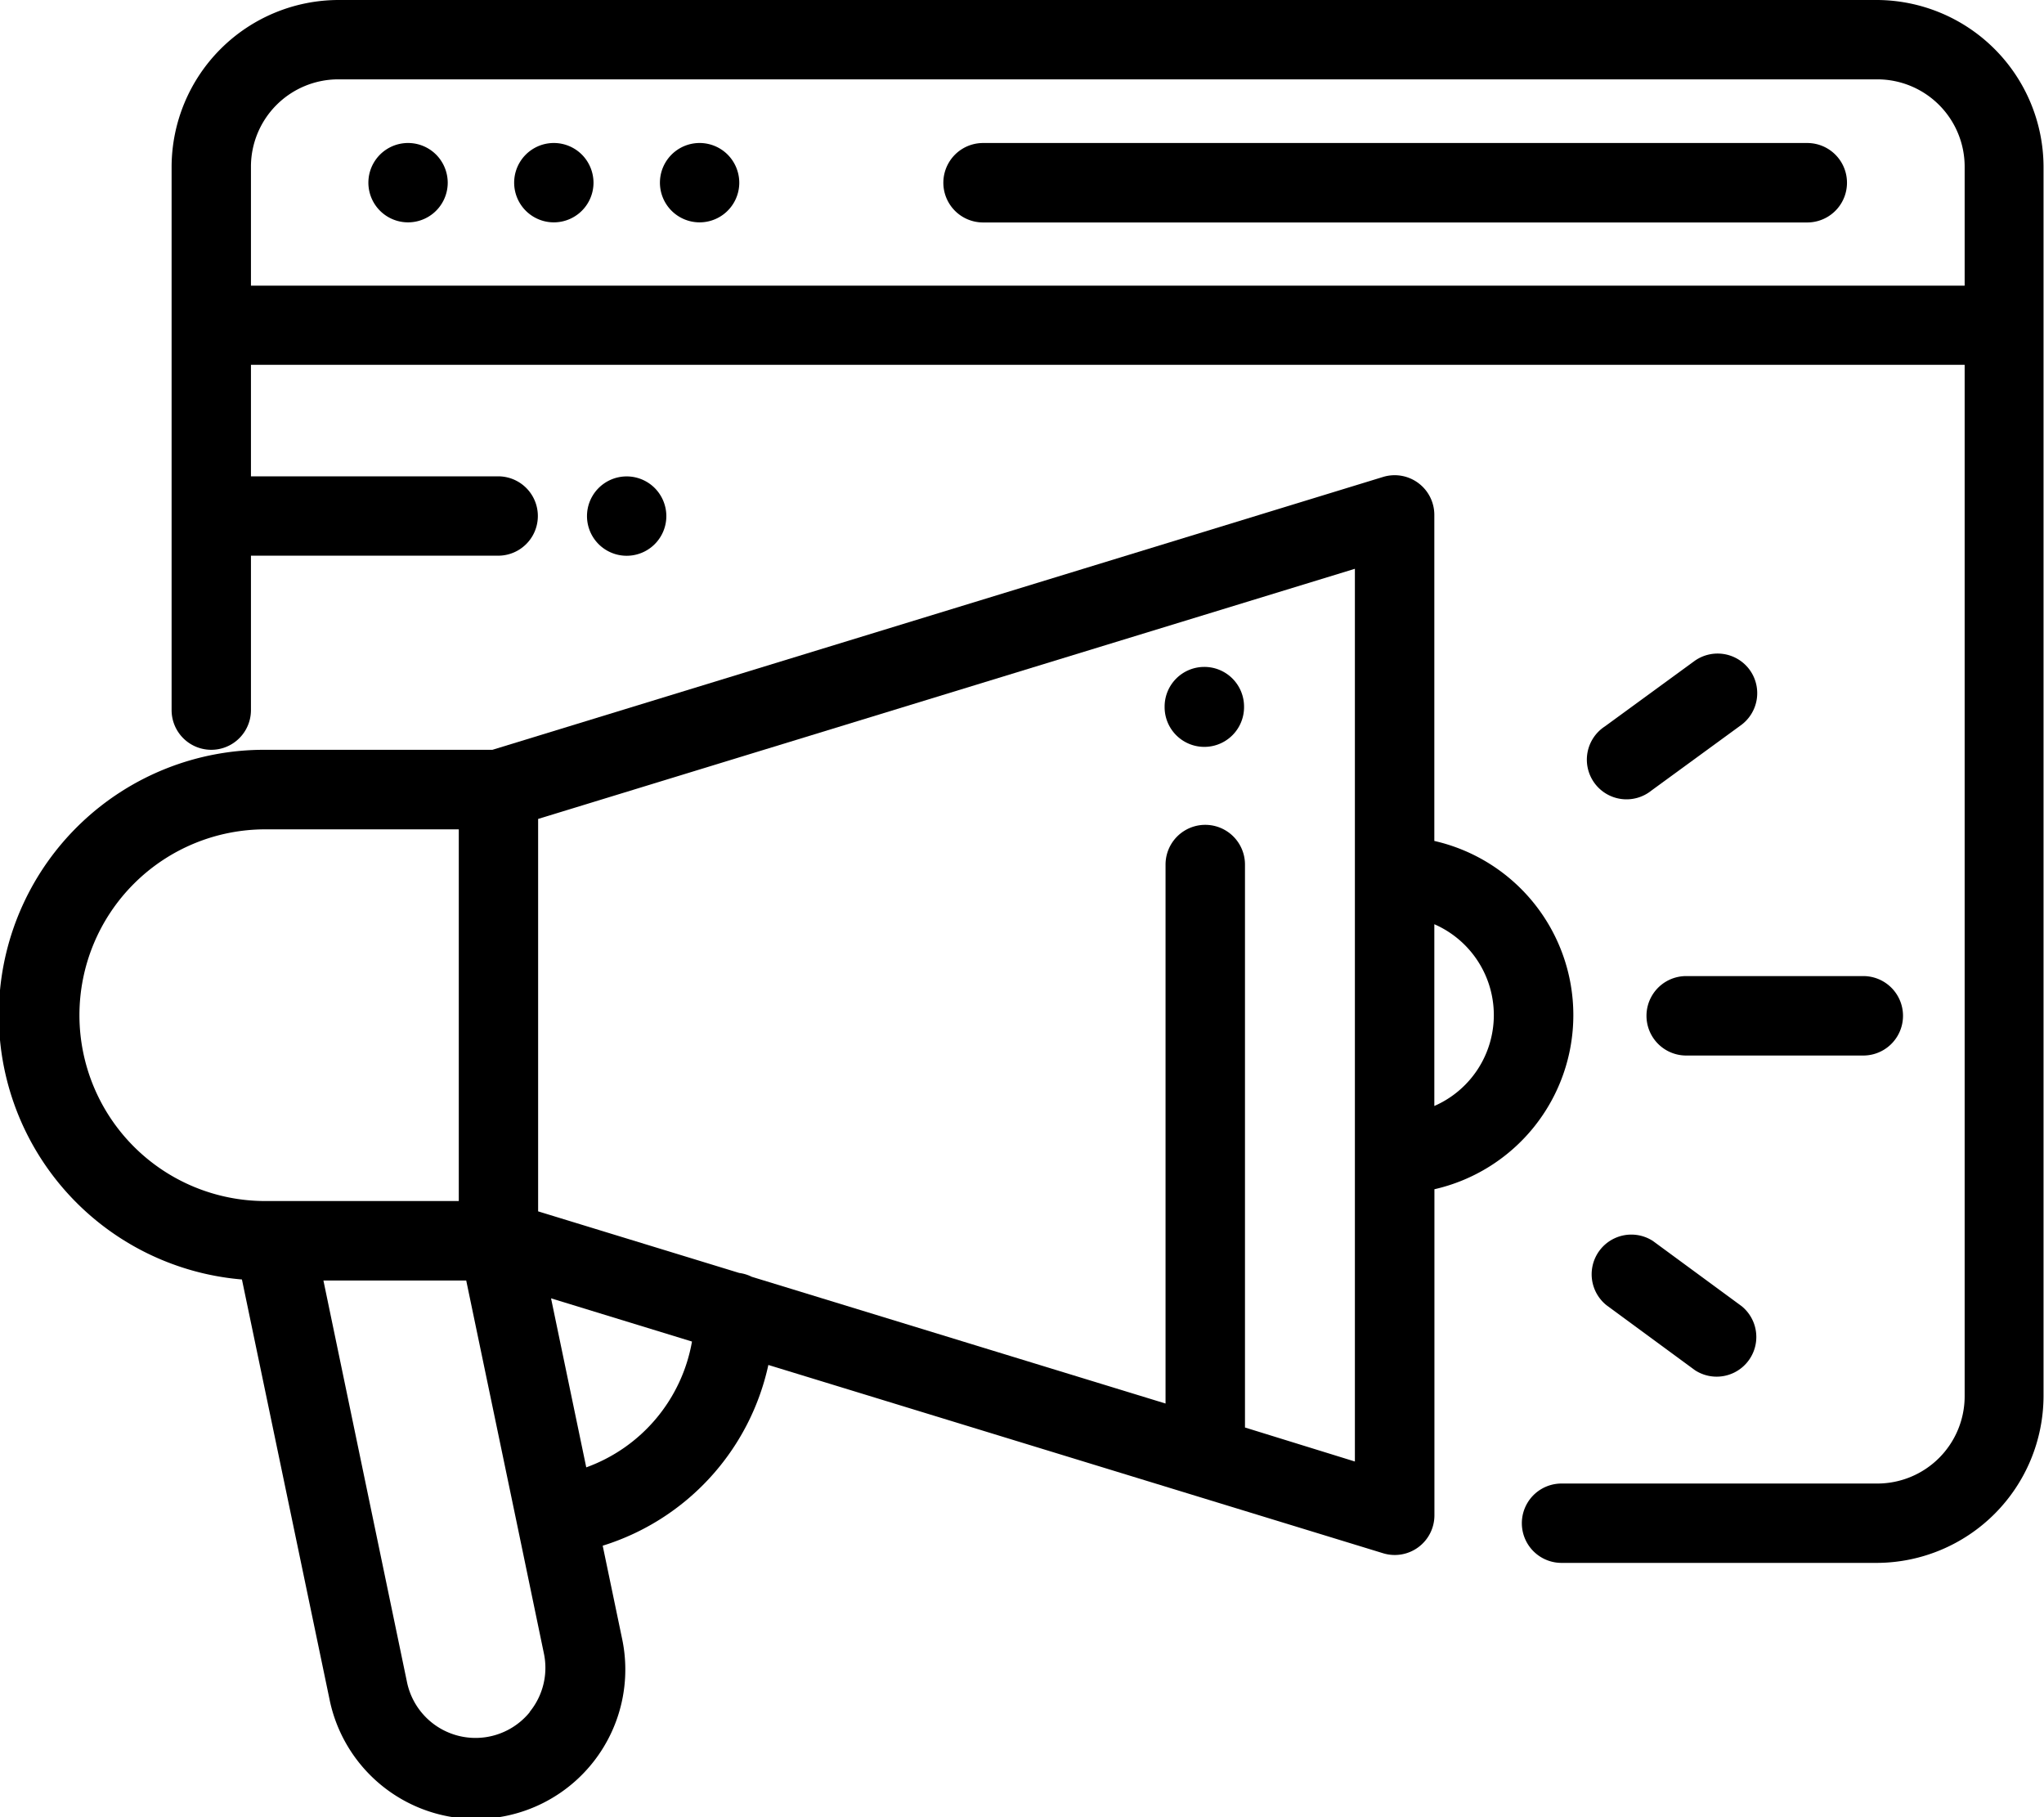 <svg xmlns="http://www.w3.org/2000/svg" width="22" height="19.557" viewBox="0 0 22 19.557">
  <g id="promotion" transform="translate(0 -28.432)">
    <g id="Group_3114" data-name="Group 3114" transform="translate(12.535 35.609)">
      <g id="Group_3113" data-name="Group 3113">
        <path id="Path_124" data-name="Path 124" d="M292.165,195.469a.427.427,0,0,0-.427.427v.006a.427.427,0,0,0,.855,0V195.9A.427.427,0,0,0,292.165,195.469Z" transform="translate(-291.738 -195.469)"/>
      </g>
    </g>
    <g id="Group_3116" data-name="Group 3116" transform="translate(0 33.547)">
      <g id="Group_3115" data-name="Group 3115">
        <path id="Path_125" data-name="Path 125" d="M15.438,151.688v-3.508a.427.427,0,0,0-.553-.409L5.3,150.707H2.855a2.855,2.855,0,0,0-.251,5.7l.941,4.51a1.608,1.608,0,1,0,3.148-.657l-.206-.988a2.62,2.62,0,0,0,1.783-1.945l6.616,2.026a.427.427,0,0,0,.553-.409v-3.508a1.922,1.922,0,0,0,0-3.748ZM2.855,155.563a2,2,0,1,1,0-4H4.938v4H2.855Zm2.847,5.5a.753.753,0,0,1-1.321-.321l-.9-4.324H5.018l.546,2.618h0l.291,1.4A.75.75,0,0,1,5.7,161.062Zm.608-2.634-.379-1.819,1.517.465A1.764,1.764,0,0,1,6.31,158.429Zm8.273-.063h0L13.4,158v-6.058a.427.427,0,1,0-.855,0v5.8l-4.454-1.364a.423.423,0,0,0-.134-.041l-2.165-.663v-4.223l8.791-2.692v9.608Zm.855-3.826v-1.956a1.067,1.067,0,0,1,0,1.956Z" transform="translate(0 -147.753)"/>
      </g>
    </g>
    <g id="Group_3118" data-name="Group 3118" transform="translate(17.722 38.936)">
      <g id="Group_3117" data-name="Group 3117">
        <path id="Path_126" data-name="Path 126" d="M414.858,272.894h-1.906a.427.427,0,1,0,0,.855h1.906a.427.427,0,0,0,0-.855Z" transform="translate(-412.525 -272.894)"/>
      </g>
    </g>
    <g id="Group_3120" data-name="Group 3120" transform="translate(17.105 35.466)">
      <g id="Group_3119" data-name="Group 3119" transform="translate(0 0)">
        <path id="Path_127" data-name="Path 127" d="M399.9,192.327a.427.427,0,0,0-.6-.093l-.959.7a.427.427,0,1,0,.5.691l.959-.7A.427.427,0,0,0,399.9,192.327Z" transform="translate(-398.172 -192.151)"/>
      </g>
    </g>
    <g id="Group_3122" data-name="Group 3122" transform="translate(17.111 41.71)">
      <g id="Group_3121" data-name="Group 3121">
        <path id="Path_128" data-name="Path 128" d="M399.941,338.246l-.953-.7a.427.427,0,0,0-.5.691l.953.7a.427.427,0,0,0,.5-.691Z" transform="translate(-398.308 -337.469)"/>
      </g>
    </g>
    <g id="Group_3124" data-name="Group 3124" transform="translate(10.154 29.971)">
      <g id="Group_3123" data-name="Group 3123" transform="translate(0 0)">
        <path id="Path_129" data-name="Path 129" d="M245.856,64.207h-8.871a.427.427,0,0,0,0,.855h8.871a.427.427,0,1,0,0-.855Z" transform="translate(-236.558 -64.207)"/>
      </g>
    </g>
    <g id="Group_3126" data-name="Group 3126" transform="translate(5.533 29.971)">
      <g id="Group_3125" data-name="Group 3125" transform="translate(0 0)">
        <path id="Path_130" data-name="Path 130" d="M129.5,64.332a.427.427,0,1,0,.125.3A.431.431,0,0,0,129.5,64.332Z" transform="translate(-128.77 -64.207)"/>
      </g>
    </g>
    <g id="Group_3128" data-name="Group 3128" transform="translate(3.964 29.971)">
      <g id="Group_3127" data-name="Group 3127" transform="translate(0 0)">
        <path id="Path_131" data-name="Path 131" d="M92.98,64.332a.427.427,0,1,0,.125.3A.431.431,0,0,0,92.98,64.332Z" transform="translate(-92.25 -64.207)"/>
      </g>
    </g>
    <g id="Group_3130" data-name="Group 3130" transform="translate(7.102 29.971)">
      <g id="Group_3129" data-name="Group 3129" transform="translate(0 0)">
        <path id="Path_132" data-name="Path 132" d="M166.02,64.332a.427.427,0,1,0,.125.3A.431.431,0,0,0,166.02,64.332Z" transform="translate(-165.29 -64.207)"/>
      </g>
    </g>
    <g id="Group_3132" data-name="Group 3132" transform="translate(1.847 28.432)">
      <g id="Group_3131" data-name="Group 3131" transform="translate(0 0)">
        <path id="Path_133" data-name="Path 133" d="M61.312,28.432H44.745a1.8,1.8,0,0,0-1.793,1.793v5.849a.427.427,0,0,0,.854,0V34.412h2.661a.427.427,0,1,0,0-.854H43.806v-1.2H62.251v11.1a.94.94,0,0,1-.939.939h-3.4a.427.427,0,1,0,0,.854h3.4A1.8,1.8,0,0,0,63.1,43.46V30.225A1.8,1.8,0,0,0,61.312,28.432Zm.939,3.074H43.806V30.225a.94.94,0,0,1,.939-.939H61.312a.94.94,0,0,1,.939.939Z" transform="translate(-42.952 -28.432)"/>
      </g>
    </g>
    <g id="Group_3134" data-name="Group 3134" transform="translate(6.318 33.559)">
      <g id="Group_3133" data-name="Group 3133">
        <path id="Path_134" data-name="Path 134" d="M147.775,147.875a.427.427,0,1,0,.125.3A.43.43,0,0,0,147.775,147.875Z" transform="translate(-147.046 -147.75)"/>
      </g>
    </g>
  </g>
</svg>
